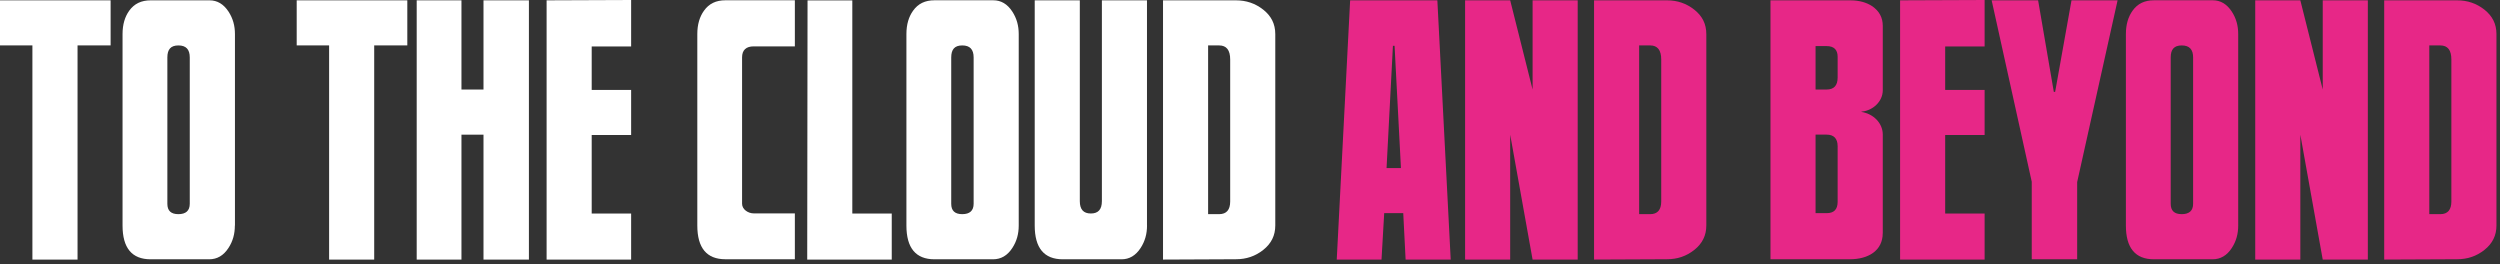 <svg width="530" height="56" viewBox="0 0 530 56" fill="none" xmlns="http://www.w3.org/2000/svg">
<rect x="0" y="0" width="530" height="56" fill="#333333" stroke="none"/>
<g clip-path="url(#clip0_102_4618)">
<path d="M23.45 9.63H16.44V55.03H6.87V9.63H0V0.07H23.45V9.63Z" fill="white"/>
<path d="M49.79 47.81C49.79 49.58 49.37 51.14 48.44 52.56C47.38 54.19 46.03 54.97 44.33 54.97H31.93C27.96 54.97 25.98 52.56 25.98 47.82V7.22C25.98 5.17 26.48 3.54 27.4 2.26C28.47 0.78 29.96 0.07 31.95 0.07H44.42C46.05 0.07 47.39 0.85 48.46 2.48C49.38 3.9 49.81 5.45 49.81 7.23V47.82L49.79 47.81ZM40.23 12.18C40.23 10.48 39.45 9.63 37.82 9.63C36.19 9.63 35.48 10.48 35.48 12.18V43.2C35.48 44.69 36.26 45.4 37.82 45.4C39.38 45.4 40.23 44.69 40.23 43.2V12.18V12.18Z" fill="white"/>
<path d="M86.34 9.63H79.33V55.03H69.77V9.63H62.9V0.07H86.35V9.63H86.34Z" fill="white"/>
<path d="M112.13 55.04H102.5V28.55H97.83V55.04H88.34V0.07H97.83V18.98H102.5V0.07H112.13V55.03V55.04Z" fill="white"/>
<path d="M133.8 55.04H115.88V0.07L133.8 0V9.85H125.44V19.06H133.8V28.62H125.44V45.27H133.8V55.04V55.04Z" fill="white"/>
<path d="M168.51 54.96H153.78C149.81 54.96 147.83 52.55 147.83 47.81V7.22C147.83 5.17 148.33 3.54 149.25 2.26C150.31 0.77 151.8 0.06 153.78 0.06H168.51V9.83H159.8C158.17 9.83 157.32 10.61 157.32 12.17V43.19C157.32 44.39 158.59 45.24 159.8 45.24H168.51V54.94V54.96Z" fill="white"/>
<path d="M189.05 55.04H171.13L171.2 0.08H180.69V45.27H189.05V55.04V55.04Z" fill="white"/>
<path d="M215.97 47.81C215.97 49.58 215.55 51.14 214.62 52.56C213.56 54.19 212.21 54.97 210.51 54.97H198.11C194.14 54.97 192.16 52.56 192.16 47.82V7.22C192.16 5.17 192.66 3.54 193.58 2.26C194.64 0.77 196.13 0.06 198.11 0.06H210.58C212.21 0.06 213.56 0.84 214.62 2.47C215.54 3.89 215.97 5.44 215.97 7.22V47.81V47.81ZM206.41 12.18C206.41 10.48 205.63 9.63 204 9.63C202.37 9.63 201.66 10.48 201.66 12.18V43.2C201.66 44.69 202.44 45.4 204 45.4C205.56 45.4 206.41 44.69 206.41 43.2V12.18Z" fill="white"/>
<path d="M243.17 47.81C243.17 49.58 242.74 51.14 241.82 52.56C240.76 54.19 239.41 54.97 237.78 54.97H225.31C221.34 54.97 219.36 52.56 219.36 47.82V0.07H228.92V42.64C228.92 44.41 229.7 45.26 231.26 45.26C232.82 45.26 233.6 44.41 233.6 42.64V0.07H243.16V47.81H243.17Z" fill="white"/>
<path d="M270.36 47.81C270.36 49.93 269.51 51.63 267.81 52.98C266.11 54.33 264.2 54.96 262 54.96L246.56 55.03V0.07H262C264.2 0.07 266.11 0.71 267.81 2.05C269.51 3.39 270.36 5.09 270.36 7.22V47.81ZM260.8 12.61C260.8 10.63 260.02 9.63 258.46 9.63H256.12V45.4H258.46C260.02 45.4 260.8 44.48 260.8 42.71V12.61Z" fill="white"/>
<path d="M307.55 55.04H297.99L297.49 45.19H293.45L292.88 55.04H283.39L286.23 0.07H304.72L307.55 55.03V55.04ZM297 35.63L295.65 9.71H295.3L293.95 35.63H297V35.63Z" fill="#E72787"/>
<path d="M334.47 55.04H324.91L320.16 28.55V55.04H310.6V0.07H320.16L324.91 18.98V0.07H334.47V55.03V55.04Z" fill="#E72787"/>
<path d="M361.74 47.81C361.74 49.93 360.89 51.63 359.19 52.98C357.49 54.33 355.58 54.96 353.38 54.96L337.94 55.03V0.07H353.38C355.58 0.07 357.49 0.71 359.19 2.05C360.89 3.39 361.74 5.09 361.74 7.22V47.81ZM352.18 12.61C352.18 10.63 351.4 9.63 349.84 9.63H347.5V45.4H349.84C351.4 45.4 352.18 44.48 352.18 42.71V12.61Z" fill="#E72787"/>
<path d="M399.14 49.44C399.14 53.12 396.09 54.96 392.2 54.96H375.34V0.07H392.2C394.11 0.07 395.67 0.49 396.95 1.34C398.44 2.4 399.15 3.75 399.15 5.52V19.12C399.15 21.6 396.95 23.44 394.76 23.65L394.55 23.72C397.1 24.07 399.15 26.06 399.15 28.54V49.44H399.14ZM389.58 12.04C389.58 10.55 388.8 9.77 387.24 9.77H384.9V18.98H387.24C388.8 18.98 389.58 18.13 389.58 16.43V12.04ZM389.58 31.02C389.58 29.39 388.8 28.54 387.24 28.54H384.9V45.19H387.24C388.8 45.19 389.58 44.41 389.58 42.78V31.02V31.02Z" fill="#E72787"/>
<path d="M420.74 55.04H402.82V0.07L420.74 0V9.85H412.38V19.06H420.74V28.62H412.38V45.27H420.74V55.04V55.04Z" fill="#E72787"/>
<path d="M448.93 0.07L440.36 38.6V54.96H430.73V38.53L422.23 0.07H432.08L435.41 19.48H435.69L439.16 0.07H448.94H448.93Z" fill="#E72787"/>
<path d="M474.5 47.81C474.5 49.58 474.08 51.14 473.15 52.56C472.09 54.19 470.74 54.97 469.04 54.97H456.64C452.67 54.97 450.69 52.56 450.69 47.82V7.22C450.69 5.17 451.19 3.54 452.11 2.26C453.17 0.77 454.66 0.06 456.64 0.06H469.11C470.74 0.06 472.08 0.84 473.15 2.47C474.07 3.89 474.5 5.44 474.5 7.22V47.81V47.81ZM464.94 12.18C464.94 10.48 464.16 9.63 462.53 9.63C460.9 9.63 460.19 10.48 460.19 12.18V43.2C460.19 44.69 460.97 45.4 462.53 45.4C464.09 45.4 464.94 44.69 464.94 43.2V12.18Z" fill="#E72787"/>
<path d="M501.98 55.04H492.42L487.67 28.55V55.04H478.11V0.07H487.67L492.42 18.98V0.07H501.98V55.03V55.04Z" fill="#E72787"/>
<path d="M529.25 47.81C529.25 49.93 528.4 51.63 526.7 52.98C525 54.33 523.09 54.96 520.89 54.96L505.45 55.03V0.07H520.89C523.09 0.07 525 0.71 526.7 2.05C528.4 3.4 529.25 5.09 529.25 7.22V47.81ZM519.69 12.61C519.69 10.63 518.91 9.63 517.35 9.63H515.01V45.4H517.35C518.91 45.4 519.69 44.48 519.69 42.71V12.61Z" fill="#E72787"/>
</g>
<defs>
<clipPath id="clip0_102_4618">
<rect width="529.25" height="55.04" fill="white"/>
</clipPath>
</defs>
</svg>
